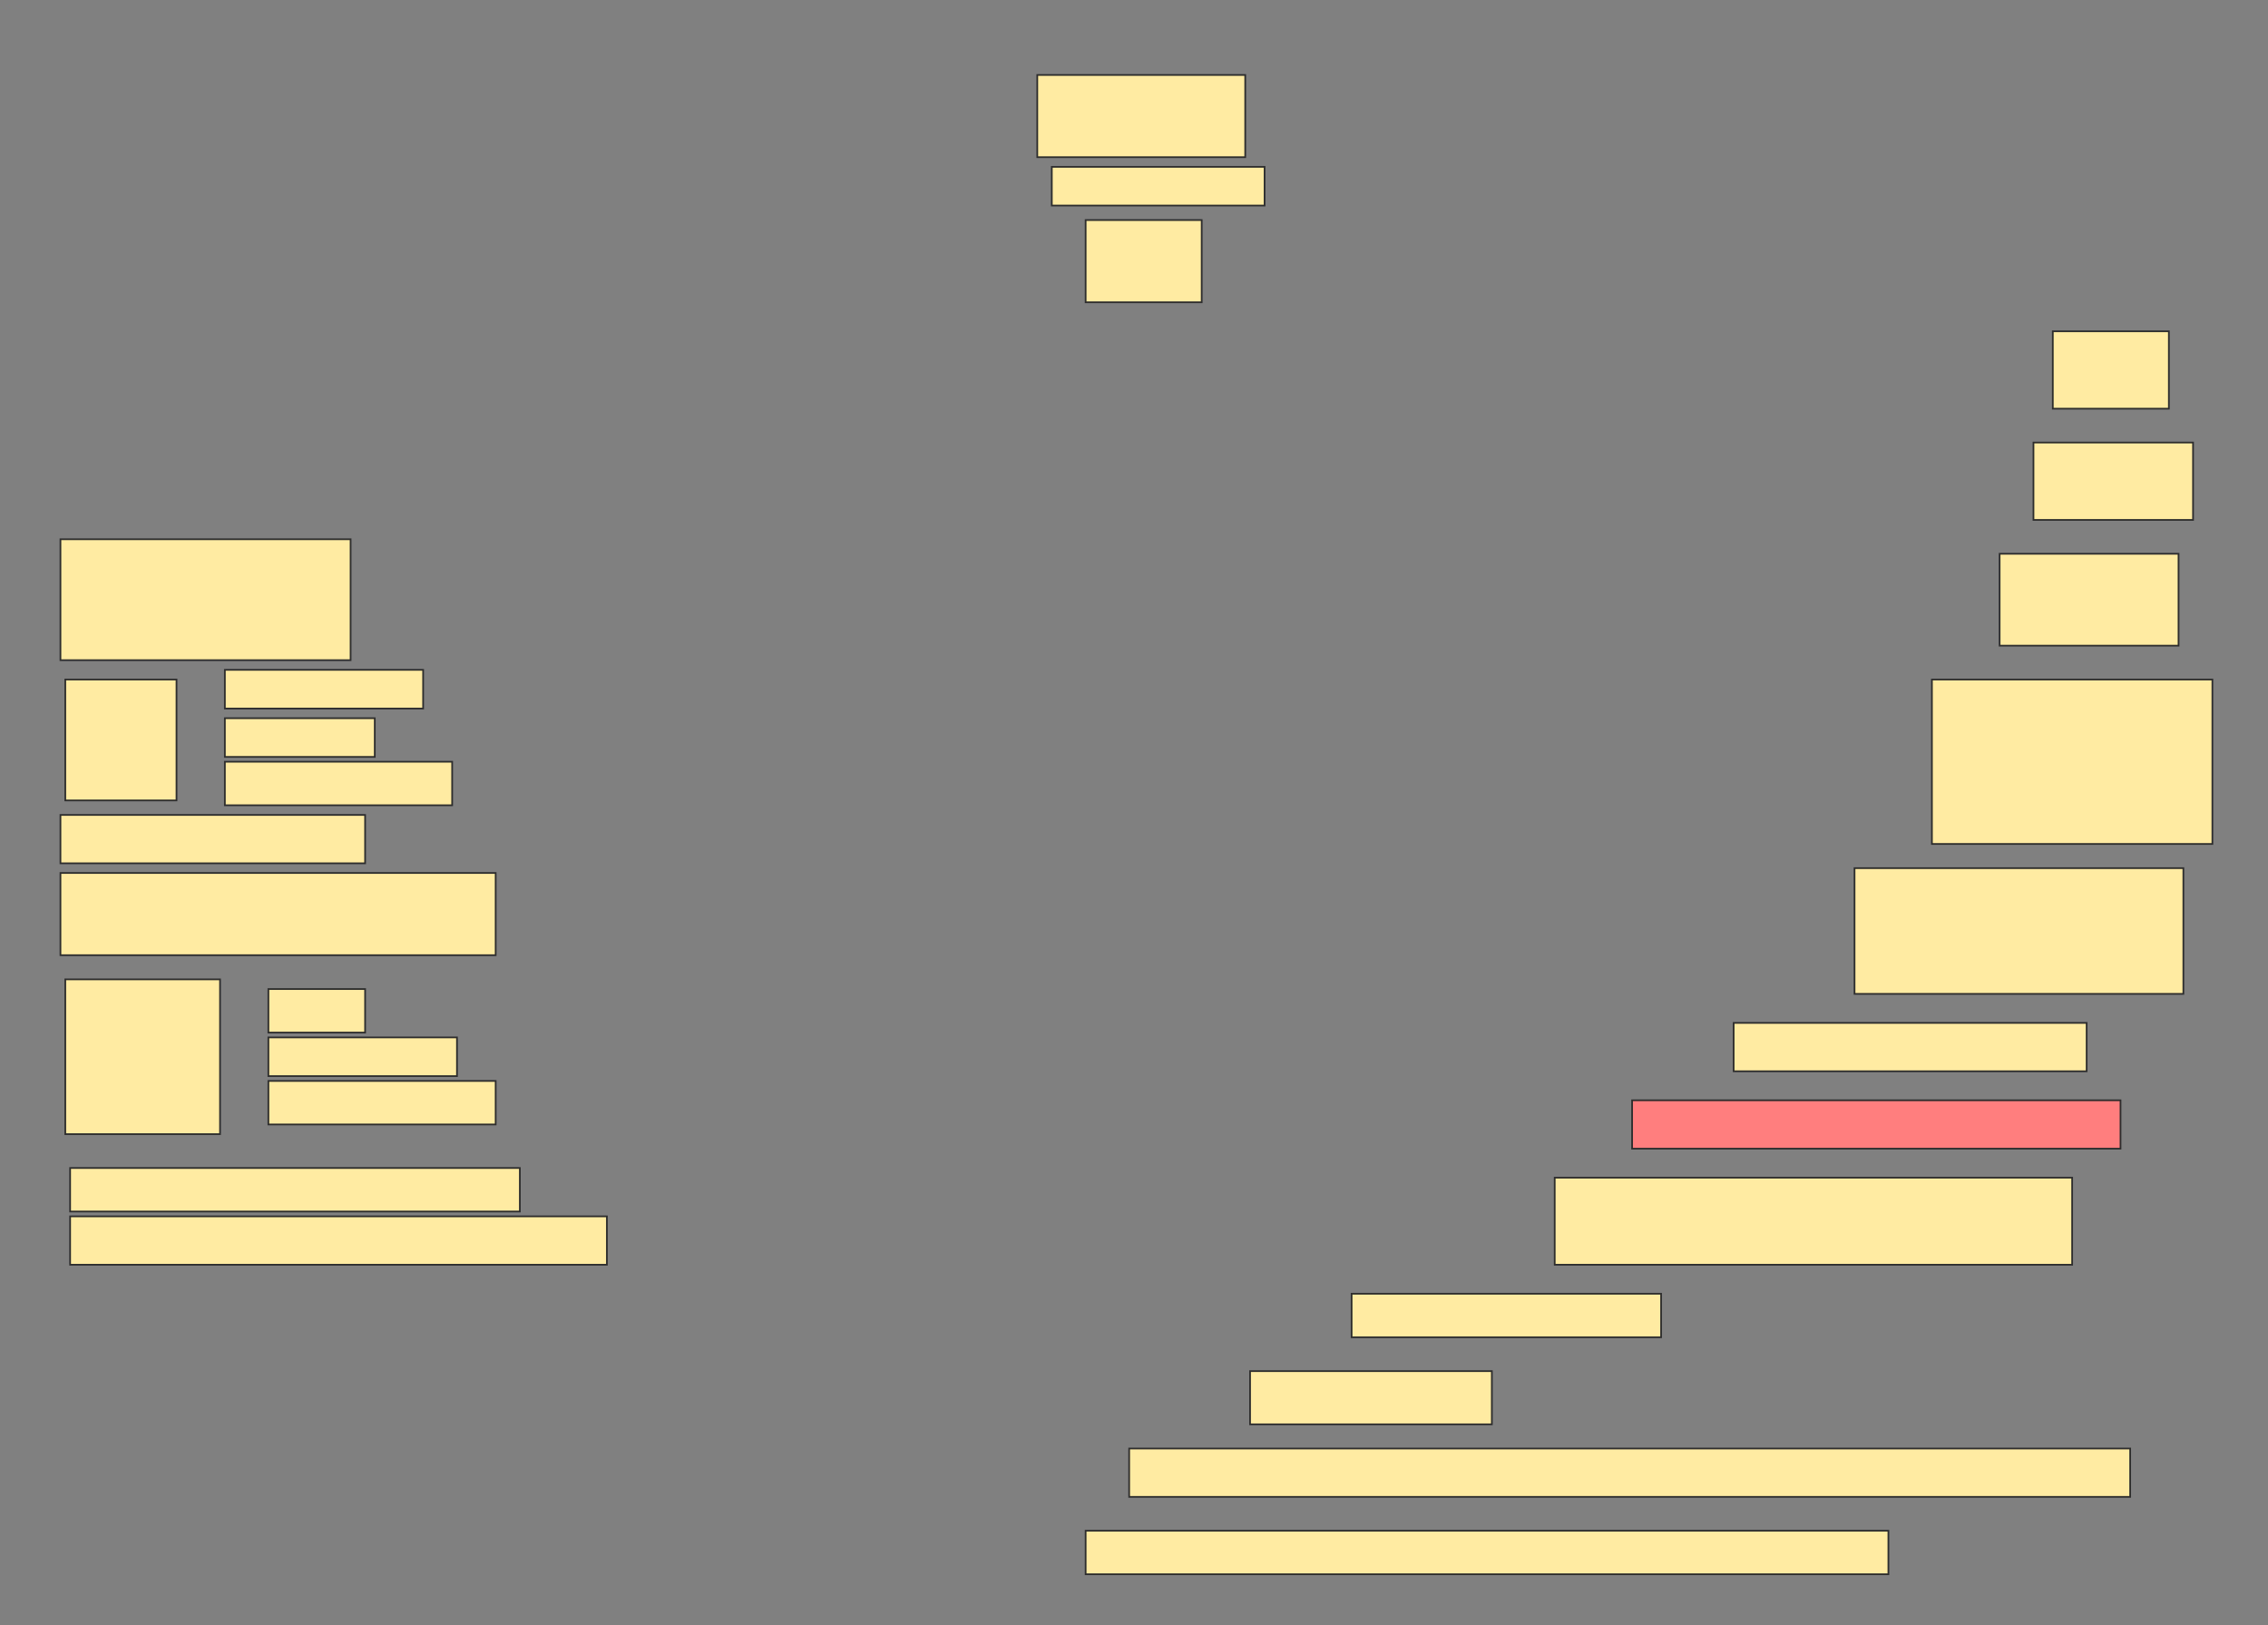 <svg height="960" width="1340" xmlns="http://www.w3.org/2000/svg">
 <rect width="100%" height="100%" fill="#808080" stroke="none"/>
 <!-- Created with Image Occlusion Enhanced -->
 <g>
  <title>Labels</title>
 </g>
 <g>
  <title>Masks</title>
  <rect fill="#FFEBA2" height="48.571" id="79d2b02b6c414252b0a18ad138d56efa-ao-1" stroke="#2D2D2D" width="122.857" x="612.857" y="44.286"/>
  <rect fill="#FFEBA2" height="22.857" id="79d2b02b6c414252b0a18ad138d56efa-ao-2" stroke="#2D2D2D" stroke-dasharray="null" stroke-linecap="null" stroke-linejoin="null" width="125.714" x="621.429" y="98.571"/>
  <rect fill="#FFEBA2" height="48.571" id="79d2b02b6c414252b0a18ad138d56efa-ao-3" stroke="#2D2D2D" stroke-dasharray="null" stroke-linecap="null" stroke-linejoin="null" width="68.571" x="641.429" y="130"/>
  <rect fill="#FFEBA2" height="45.714" id="79d2b02b6c414252b0a18ad138d56efa-ao-4" stroke="#2D2D2D" stroke-dasharray="null" stroke-linecap="null" stroke-linejoin="null" width="68.571" x="1212.857" y="195.714"/>
  <rect fill="#FFEBA2" height="45.714" id="79d2b02b6c414252b0a18ad138d56efa-ao-5" stroke="#2D2D2D" stroke-dasharray="null" stroke-linecap="null" stroke-linejoin="null" width="94.286" x="1201.429" y="261.429"/>
  <rect fill="#FFEBA2" height="54.286" id="79d2b02b6c414252b0a18ad138d56efa-ao-6" stroke="#2D2D2D" stroke-dasharray="null" stroke-linecap="null" stroke-linejoin="null" width="105.714" x="1181.429" y="327.143"/>
  <rect fill="#FFEBA2" height="71.429" id="79d2b02b6c414252b0a18ad138d56efa-ao-7" stroke="#2D2D2D" stroke-dasharray="null" stroke-linecap="null" stroke-linejoin="null" width="171.429" x="35.714" y="318.571"/>
  <g id="79d2b02b6c414252b0a18ad138d56efa-ao-8">
   <rect fill="#FFEBA2" height="71.429" stroke="#2D2D2D" stroke-dasharray="null" stroke-linecap="null" stroke-linejoin="null" width="65.714" x="38.571" y="401.429"/>
   <rect fill="#FFEBA2" height="22.857" stroke="#2D2D2D" stroke-dasharray="null" stroke-linecap="null" stroke-linejoin="null" width="117.143" x="132.857" y="395.714"/>
   <rect fill="#FFEBA2" height="22.857" stroke="#2D2D2D" stroke-dasharray="null" stroke-linecap="null" stroke-linejoin="null" width="88.571" x="132.857" y="424.286"/>
   <rect fill="#FFEBA2" height="25.714" stroke="#2D2D2D" stroke-dasharray="null" stroke-linecap="null" stroke-linejoin="null" width="134.286" x="132.857" y="450"/>
  </g>
  <rect fill="#FFEBA2" height="97.143" id="79d2b02b6c414252b0a18ad138d56efa-ao-9" stroke="#2D2D2D" stroke-dasharray="null" stroke-linecap="null" stroke-linejoin="null" width="165.714" x="1141.429" y="401.429"/>
  <rect fill="#FFEBA2" height="28.571" id="79d2b02b6c414252b0a18ad138d56efa-ao-10" stroke="#2D2D2D" stroke-dasharray="null" stroke-linecap="null" stroke-linejoin="null" width="180" x="35.714" y="481.429"/>
  <rect fill="#FFEBA2" height="74.286" id="79d2b02b6c414252b0a18ad138d56efa-ao-11" stroke="#2D2D2D" stroke-dasharray="null" stroke-linecap="null" stroke-linejoin="null" width="194.286" x="1095.714" y="512.857"/>
  <rect fill="#FFEBA2" height="48.571" id="79d2b02b6c414252b0a18ad138d56efa-ao-12" stroke="#2D2D2D" stroke-dasharray="null" stroke-linecap="null" stroke-linejoin="null" width="257.143" x="35.714" y="515.714"/>
  <rect fill="#FFEBA2" height="28.571" id="79d2b02b6c414252b0a18ad138d56efa-ao-13" stroke="#2D2D2D" stroke-dasharray="null" stroke-linecap="null" stroke-linejoin="null" width="208.571" x="1024.286" y="604.286"/>
  <g id="79d2b02b6c414252b0a18ad138d56efa-ao-14">
   <rect fill="#FFEBA2" height="91.429" stroke="#2D2D2D" stroke-dasharray="null" stroke-linecap="null" stroke-linejoin="null" width="91.429" x="38.571" y="578.571"/>
   <rect fill="#FFEBA2" height="25.714" stroke="#2D2D2D" stroke-dasharray="null" stroke-linecap="null" stroke-linejoin="null" width="57.143" x="158.571" y="584.286"/>
   <rect fill="#FFEBA2" height="22.857" stroke="#2D2D2D" stroke-dasharray="null" stroke-linecap="null" stroke-linejoin="null" width="111.429" x="158.571" y="612.857"/>
   <rect fill="#FFEBA2" height="25.714" stroke="#2D2D2D" stroke-dasharray="null" stroke-linecap="null" stroke-linejoin="null" width="134.286" x="158.571" y="638.571"/>
  </g>
  <rect class="qshape" fill="#FF7E7E" height="28.571" id="79d2b02b6c414252b0a18ad138d56efa-ao-15" stroke="#2D2D2D" stroke-dasharray="null" stroke-linecap="null" stroke-linejoin="null" width="288.571" x="964.286" y="650"/>
  <rect fill="#FFEBA2" height="25.714" id="79d2b02b6c414252b0a18ad138d56efa-ao-16" stroke="#2D2D2D" stroke-dasharray="null" stroke-linecap="null" stroke-linejoin="null" width="265.714" x="41.429" y="690"/>
  <rect fill="#FFEBA2" height="51.429" id="79d2b02b6c414252b0a18ad138d56efa-ao-17" stroke="#2D2D2D" stroke-dasharray="null" stroke-linecap="null" stroke-linejoin="null" width="305.714" x="918.571" y="695.714"/>
  <rect fill="#FFEBA2" height="28.571" id="79d2b02b6c414252b0a18ad138d56efa-ao-18" stroke="#2D2D2D" stroke-dasharray="null" stroke-linecap="null" stroke-linejoin="null" width="317.143" x="41.429" y="718.571"/>
  <rect fill="#FFEBA2" height="25.714" id="79d2b02b6c414252b0a18ad138d56efa-ao-19" stroke="#2D2D2D" stroke-dasharray="null" stroke-linecap="null" stroke-linejoin="null" width="182.857" x="798.571" y="764.286"/>
  <rect fill="#FFEBA2" height="31.429" id="79d2b02b6c414252b0a18ad138d56efa-ao-20" stroke="#2D2D2D" stroke-dasharray="null" stroke-linecap="null" stroke-linejoin="null" width="142.857" x="738.571" y="810"/>
  <rect fill="#FFEBA2" height="28.571" id="79d2b02b6c414252b0a18ad138d56efa-ao-21" stroke="#2D2D2D" stroke-dasharray="null" stroke-linecap="null" stroke-linejoin="null" width="591.429" x="667.143" y="855.714"/>
  <rect fill="#FFEBA2" height="25.714" id="79d2b02b6c414252b0a18ad138d56efa-ao-22" stroke="#2D2D2D" stroke-dasharray="null" stroke-linecap="null" stroke-linejoin="null" width="474.286" x="641.429" y="904.286"/>
 </g>
</svg>